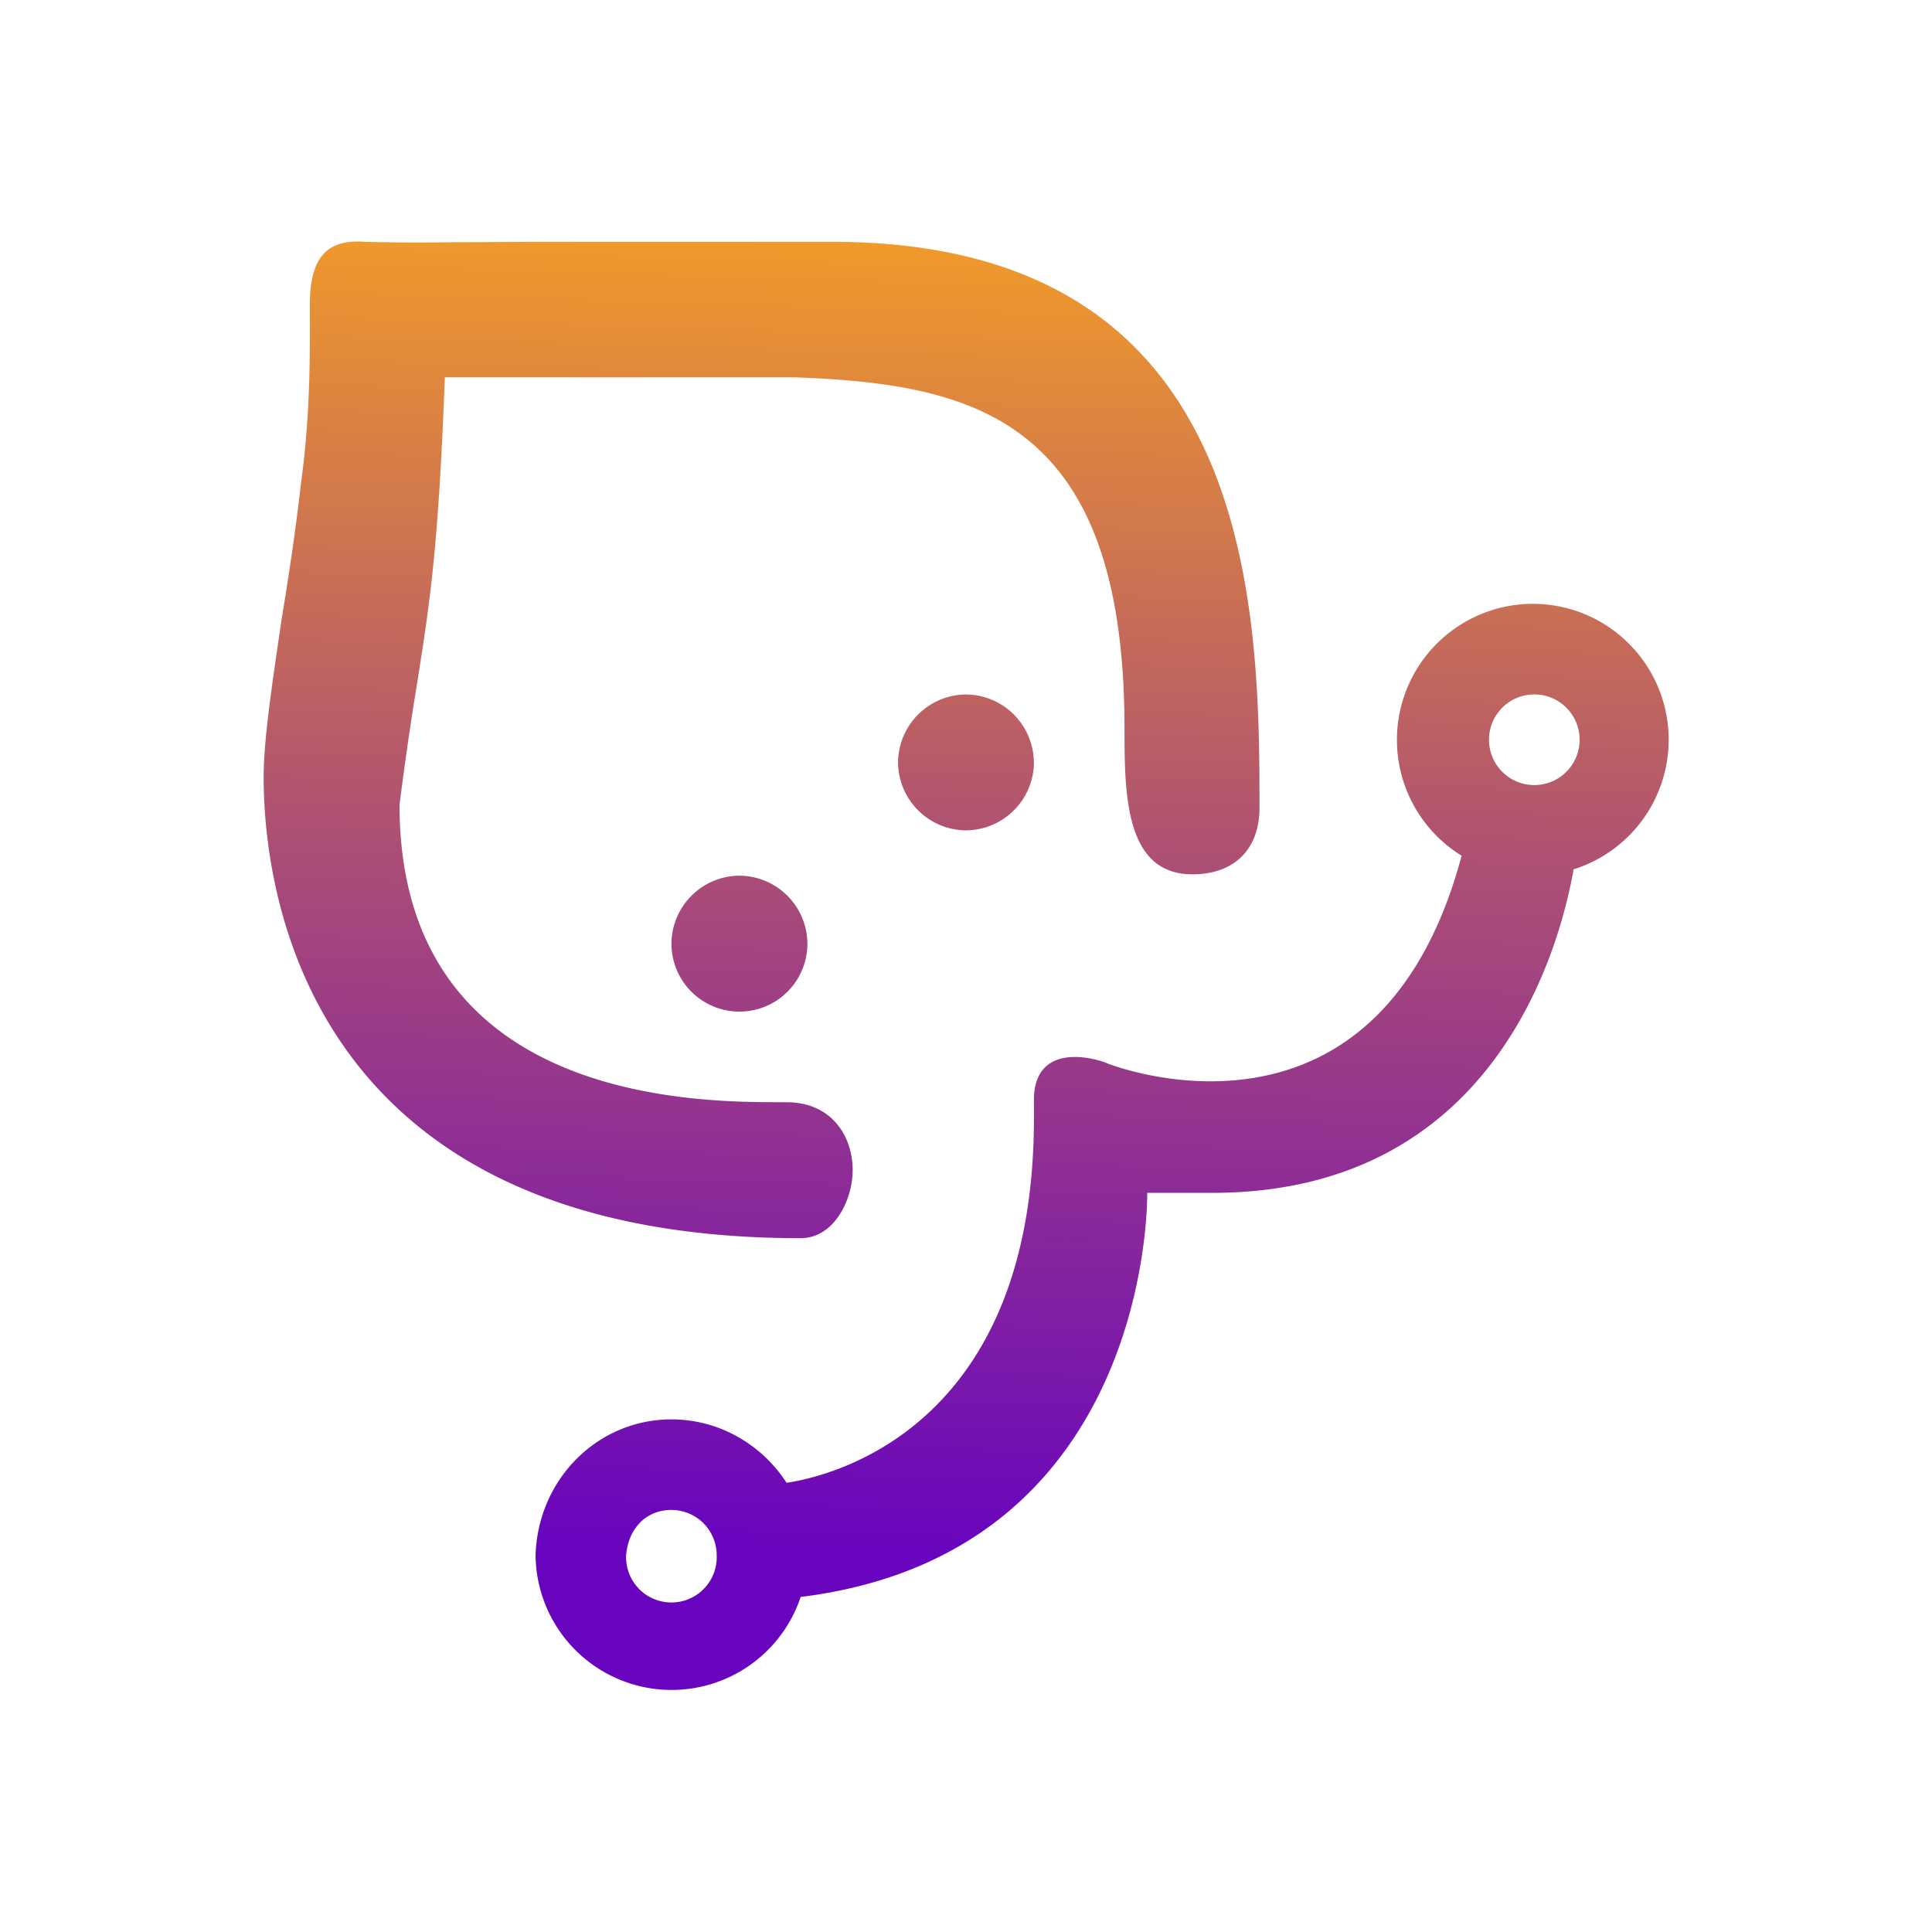 <svg xmlns="http://www.w3.org/2000/svg" width="24" height="24" fill="none" viewBox="0 0 24 24">
    <path fill="url(#KMA__a)" fill-rule="evenodd" d="M5.526 4.687c-.079 2.11-.185 2.786-.337 3.754-.068.416-.141.89-.226 1.554 0 3.703 3.693 3.697 4.75 3.697h.057c.557 0 .822.417.822.845 0 .36-.225.844-.647.844-6.147 0-6.67-4.317-6.67-5.73 0-.473.112-1.193.225-1.97.09-.54.175-1.114.236-1.655.124-.889.113-1.682.113-2.099v-.146c0-.636.259-.81.687-.777.534.011.675.011.973.006l1.098-.006h3.732c5.245 0 5.307 4.497 5.307 7.03 0 .518-.315.827-.833.827-.833 0-.844-.98-.844-1.812 0-3.861-1.88-4.278-4.092-4.362zm7.317 4.784A.85.85 0 0 0 12 8.627a.85.85 0 0 0-.844.844.85.85 0 0 0 .844.844.85.85 0 0 0 .844-.844m-3.658 1.407a.85.85 0 0 1 .844.844.844.844 0 0 1-1.689 0 .85.85 0 0 1 .845-.844m9.85-3.377a1.688 1.688 0 0 1 .512 3.298c-.186 1.047-1.019 4.002-4.458 4.019h-.839s.085 4.475-4.305 5.02a1.69 1.69 0 0 1-3.293-.517c.028-.946.771-1.689 1.688-1.689.597 0 1.126.316 1.43.788.53-.079 3.073-.658 3.073-4.53v-.265c.017-.394.27-.495.507-.495.18 0 .354.056.4.078 0 0 3.354 1.351 4.406-2.578a1.69 1.69 0 0 1 .879-3.129m0 1.126a.563.563 0 1 1 0 1.125.563.563 0 0 1 0-1.125M8.903 19.32a.563.563 0 0 0-.563-.563c-.31 0-.534.225-.562.563a.563.563 0 1 0 1.125 0" clip-rule="evenodd"/>
    <defs>
        <linearGradient id="KMA__a" x1="12.843" x2="12.28" y1="2.154" y2="21.009" gradientUnits="userSpaceOnUse">
            <stop stop-color="#F8A322"/>
            <stop offset=".44" stop-color="#AE5172"/>
            <stop offset=".91" stop-color="#6804BE"/>
        </linearGradient>
    </defs>
</svg>
